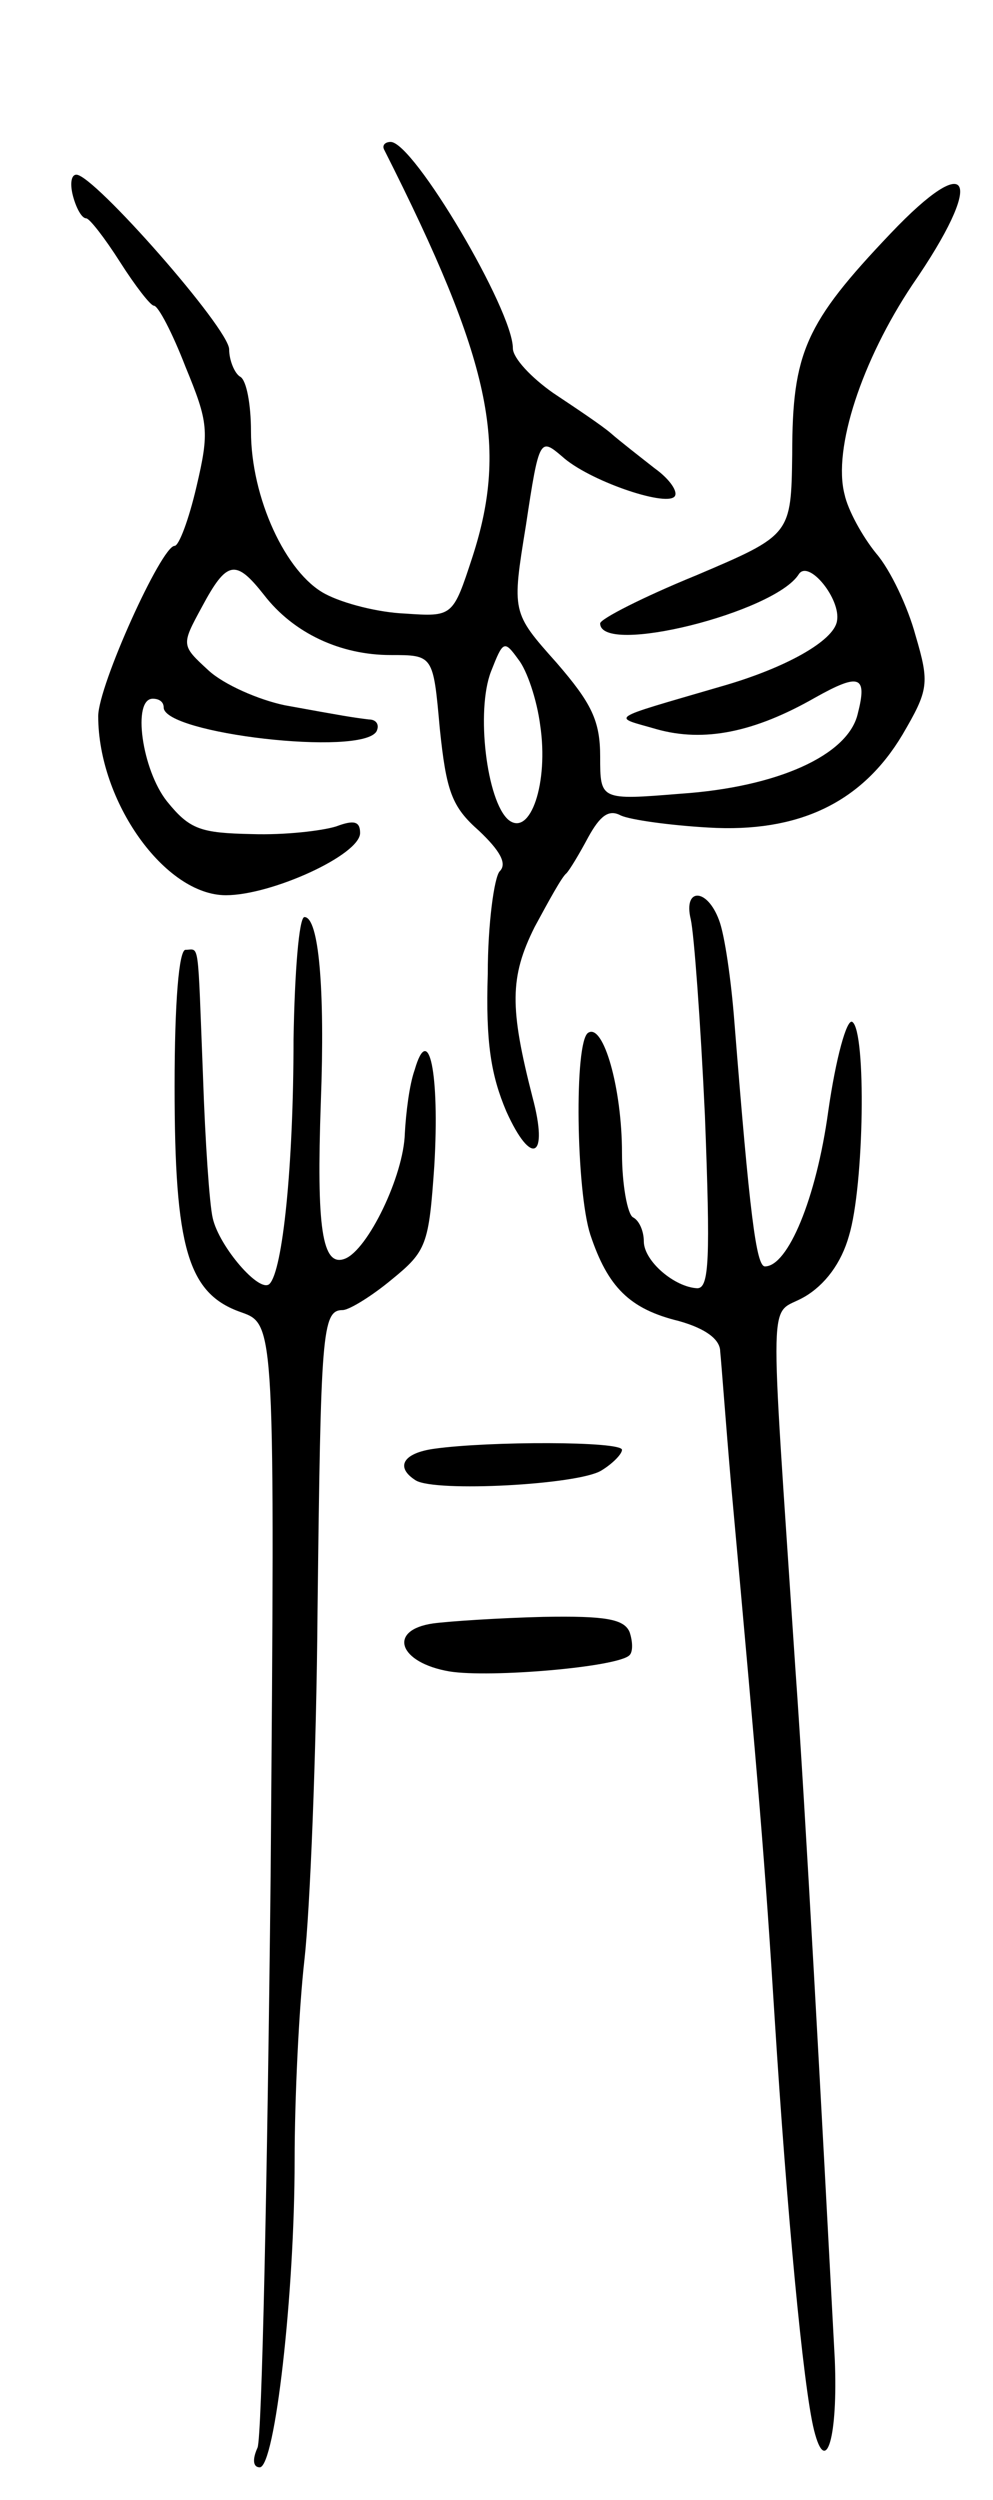 <svg version="1.0" xmlns="http://www.w3.org/2000/svg"
 width="91pt" height="229pt" viewBox="0 0 91 229"
 preserveAspectRatio="xMidYMid meet">
<g transform="translate(0,229) scale(0.1,-0.1)"
fill="#000000" stroke="none">
<path d="M352 2153 c98 -194 114 -271 81 -373 -18 -55 -18 -55 -62 -52 -24 1
-56 9 -73 18 -36 19 -68 88 -68 149 0 24 -4 47 -10 50 -5 3 -10 15 -10 25 0
19 -124 160 -140 160 -5 0 -6 -9 -3 -20 3 -11 8 -20 12 -20 3 0 17 -18 31 -40
14 -22 28 -40 31 -40 4 0 17 -25 29 -56 21 -51 22 -59 10 -110 -7 -30 -16 -54
-20 -54 -12 0 -70 -128 -70 -156 0 -78 61 -164 117 -164 42 0 123 37 123 57 0
11 -6 12 -22 6 -13 -4 -47 -8 -77 -7 -47 1 -57 4 -78 30 -23 29 -32 94 -13 94
6 0 10 -3 10 -8 0 -24 181 -45 195 -22 3 6 0 11 -7 11 -16 2 -22 3 -77 13 -24
5 -56 19 -70 32 -25 23 -25 23 -6 58 23 43 31 44 57 11 27 -35 70 -55 116 -55
39 0 39 0 45 -67 6 -58 11 -72 36 -94 19 -18 26 -30 19 -37 -5 -5 -11 -48 -11
-94 -2 -63 3 -93 17 -126 23 -51 39 -43 24 13 -21 82 -21 110 2 156 13 24 25
46 29 49 3 3 12 18 20 33 11 20 19 26 30 20 9 -4 45 -9 80 -11 83 -5 141 23
178 85 24 41 25 47 12 91 -7 26 -23 60 -36 75 -13 16 -26 40 -29 54 -11 42 16
123 62 192 67 97 55 126 -20 47 -78 -82 -90 -109 -90 -202 -1 -74 -1 -74 -88
-111 -49 -20 -88 -40 -88 -44 0 -30 160 10 182 45 9 14 39 -23 35 -43 -3 -18
-47 -43 -107 -60 -106 -31 -99 -27 -58 -39 43 -12 89 -3 145 29 41 23 48 20
39 -15 -9 -38 -74 -67 -162 -73 -74 -6 -74 -6 -74 34 0 33 -8 49 -40 86 -41
46 -41 46 -28 126 12 80 13 80 33 63 24 -22 94 -46 103 -37 4 4 -4 16 -18 26
-14 11 -32 25 -40 32 -8 7 -32 23 -53 37 -20 14 -37 32 -37 41 0 35 -91 189
-112 189 -5 0 -8 -3 -6 -7z m143 -527 c8 -53 -9 -103 -29 -87 -20 17 -30 100
-16 136 11 28 12 29 25 11 8 -10 17 -37 20 -60z"/>
<path d="M633 1448 c3 -13 9 -94 13 -180 5 -131 4 -158 -7 -158 -21 1 -49 25
-49 43 0 9 -4 19 -10 22 -5 3 -10 30 -10 59 0 59 -17 119 -31 110 -13 -8 -11
-145 2 -185 16 -48 36 -68 81 -79 25 -7 38 -17 38 -28 1 -9 5 -64 10 -122 26
-286 31 -346 40 -490 11 -174 26 -336 36 -376 11 -44 22 -6 19 65 -12 227 -27
506 -36 631 -24 362 -25 323 8 342 19 11 34 31 41 56 14 46 16 188 3 196 -5 3
-15 -33 -22 -82 -11 -80 -37 -142 -58 -142 -8 0 -14 48 -28 224 -3 39 -9 80
-14 93 -11 30 -33 30 -26 1z"/>
<path d="M269 1338 c0 -116 -10 -212 -22 -224 -9 -9 -46 34 -52 60 -3 12 -7
71 -9 131 -5 127 -3 115 -16 115 -6 0 -10 -48 -10 -125 0 -148 12 -190 61
-207 31 -11 31 -11 27 -517 -3 -278 -8 -514 -12 -523 -5 -11 -4 -18 2 -18 14
0 32 159 32 281 0 57 4 140 9 184 5 44 11 188 12 320 3 254 4 275 23 275 6 0
27 13 45 28 32 26 34 32 39 104 5 85 -5 133 -18 88 -5 -14 -8 -40 -9 -58 -1
-39 -34 -107 -55 -115 -21 -8 -26 29 -22 143 4 106 -2 170 -15 170 -5 0 -9
-51 -10 -112z"/>
<path d="M398 963 c-29 -4 -36 -17 -17 -29 18 -11 149 -4 170 9 10 6 19 15 19
19 0 8 -122 8 -172 1z"/>
<path d="M397 803 c-42 -6 -32 -36 15 -44 37 -6 155 4 165 15 3 3 3 12 0 21
-5 12 -22 15 -79 14 -40 -1 -86 -4 -101 -6z"/>
</g>
</svg>
